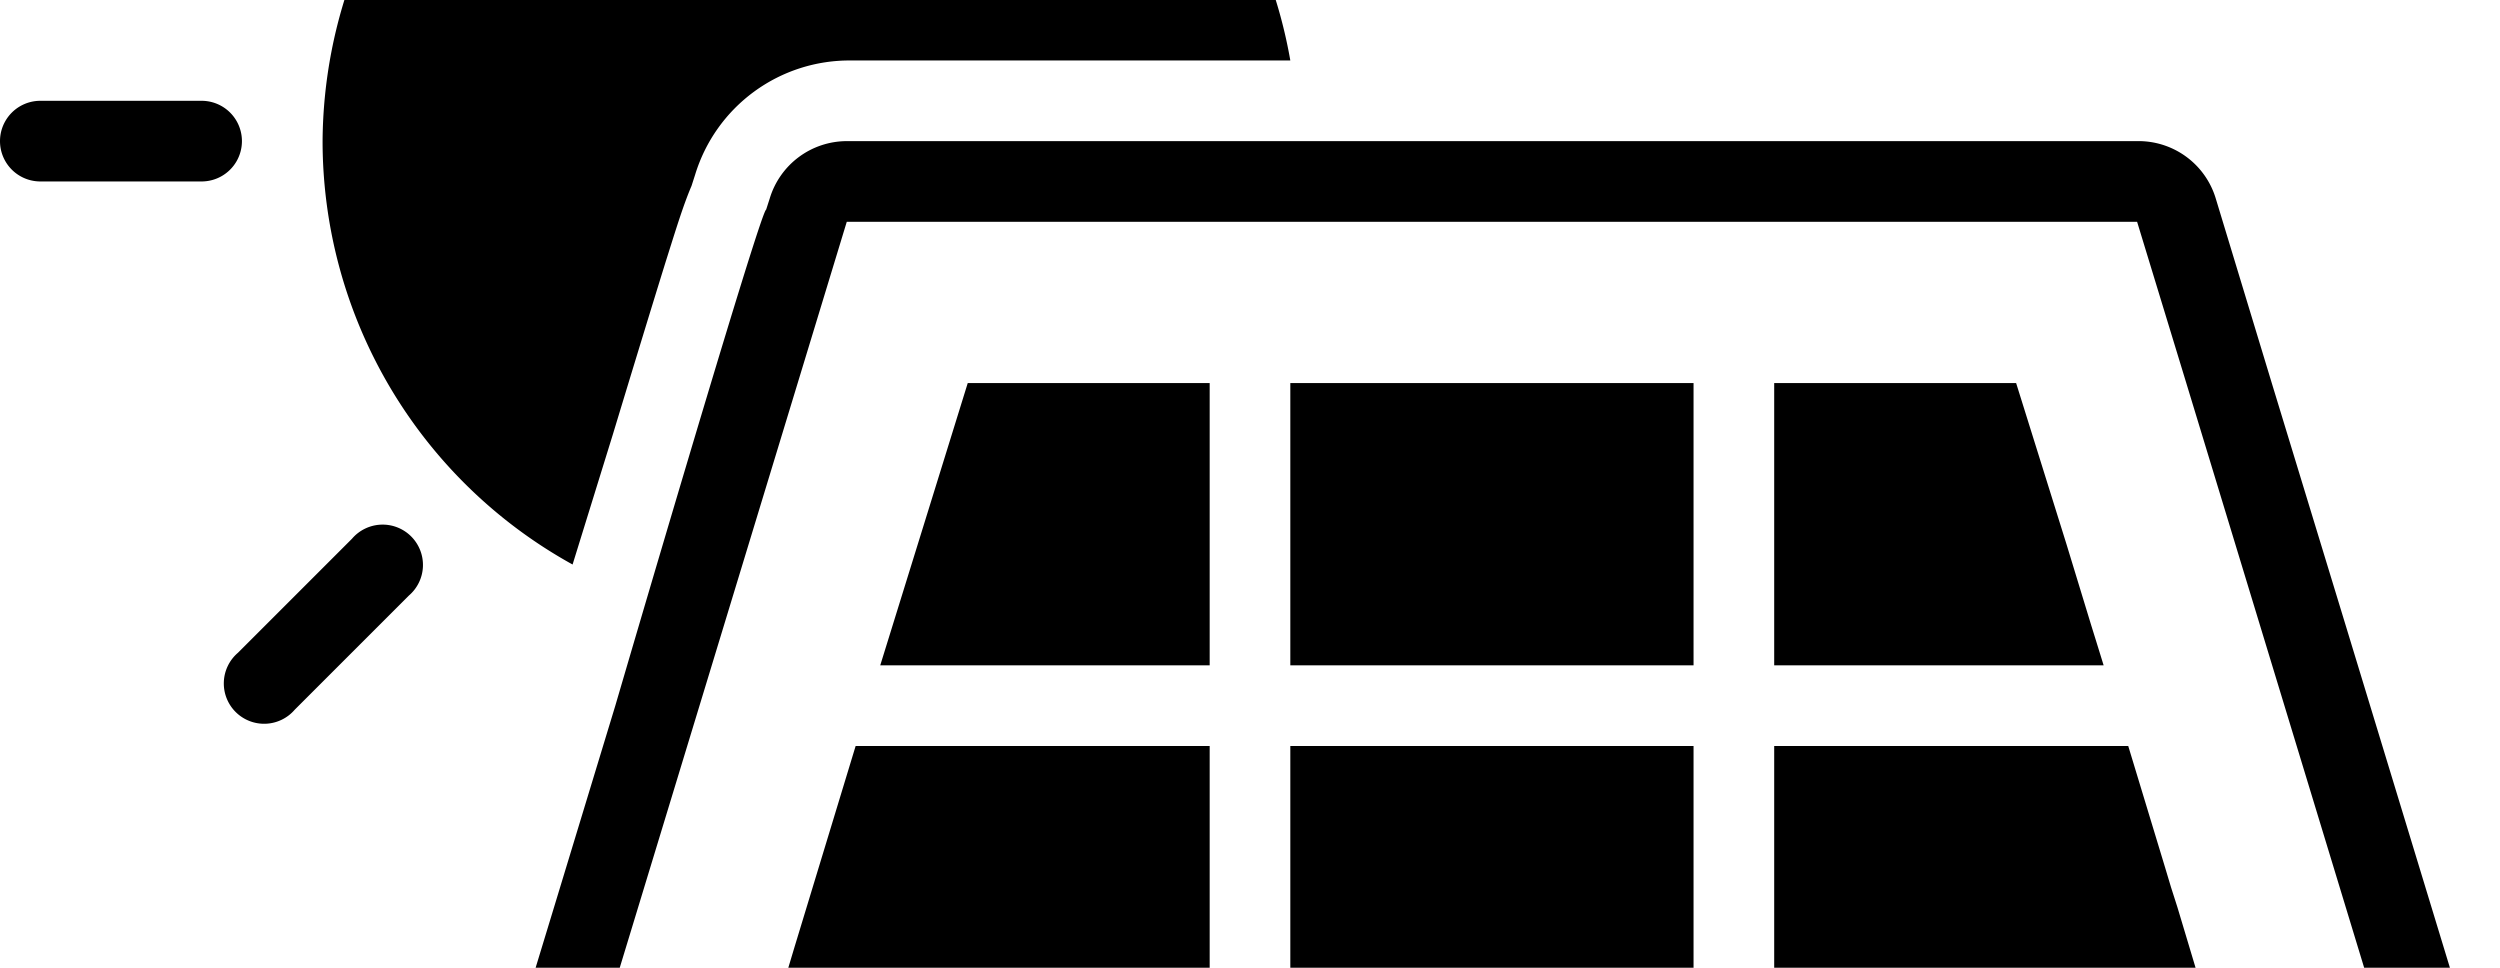 <svg width="3100" height="1200" viewBox="0 0 3100 1200" xmlns="http://www.w3.org/2000/svg"><path d="M50 225h200a50 50 0 000-100H50a50 50 0 000 100zm1000-800v-200a50 50 0 00-100 0v200a50 50 0 00100 0zm515.5 255L1707-461.5a50 50 0 10-70.5-70.5L1495-390.5a50 50 0 0070.5 70.5zM365.5 880L507 738.5a50 50 0 10-70.5-70.5L295 809.5a50 50 0 1070.5 70.5zM505-390.5L363.5-532a50 50 0 10-70.5 70.5L434.5-320a50 50 0 1070.5-70.5zM400 175A604.5 604.5 0 011600 75h-545a200 200 0 00-193 141.5l-4.5 14c-10.5 24.5-20 56-32.5 95.5-18 58-41.5 135-65 212.5L710 700a600 600 0 01-310-525zm691.5 650H1500V475h-300l-108.5 350zm508.5 400h500V925h-500v300zm-615-50l-15 50h530V925h-439l-76 250zm1615-377.5l-7-22.5-30.5-100-62.5-200h-300v350h408.5l-8.5-27.5zM1600 825h500V475h-500v350zm1495.5 571l-50-171-137-450-91.5-300-69.5-229a100 100 0 00-97.5-71H1050a100 100 0 00-95.5 71l-4.5 14c-7 0-187 615-187 615l-76 250-82.5 271a100 100 0 0095.5 129h750v300h-103a97 97 0 00-97 97v6a97 97 0 0097 97h1006a97 97 0 0097-97v-6a97 97 0 00-97-97h-103v-300h750a100 100 0 0095.5-129zM700 1425l350-1150h1600l61 200 289 950H700zm1992-325l-7.5-25-45.5-150h-439v300h530l-15-50-15-50-8-25z" fill-rule="evenodd"/></svg>